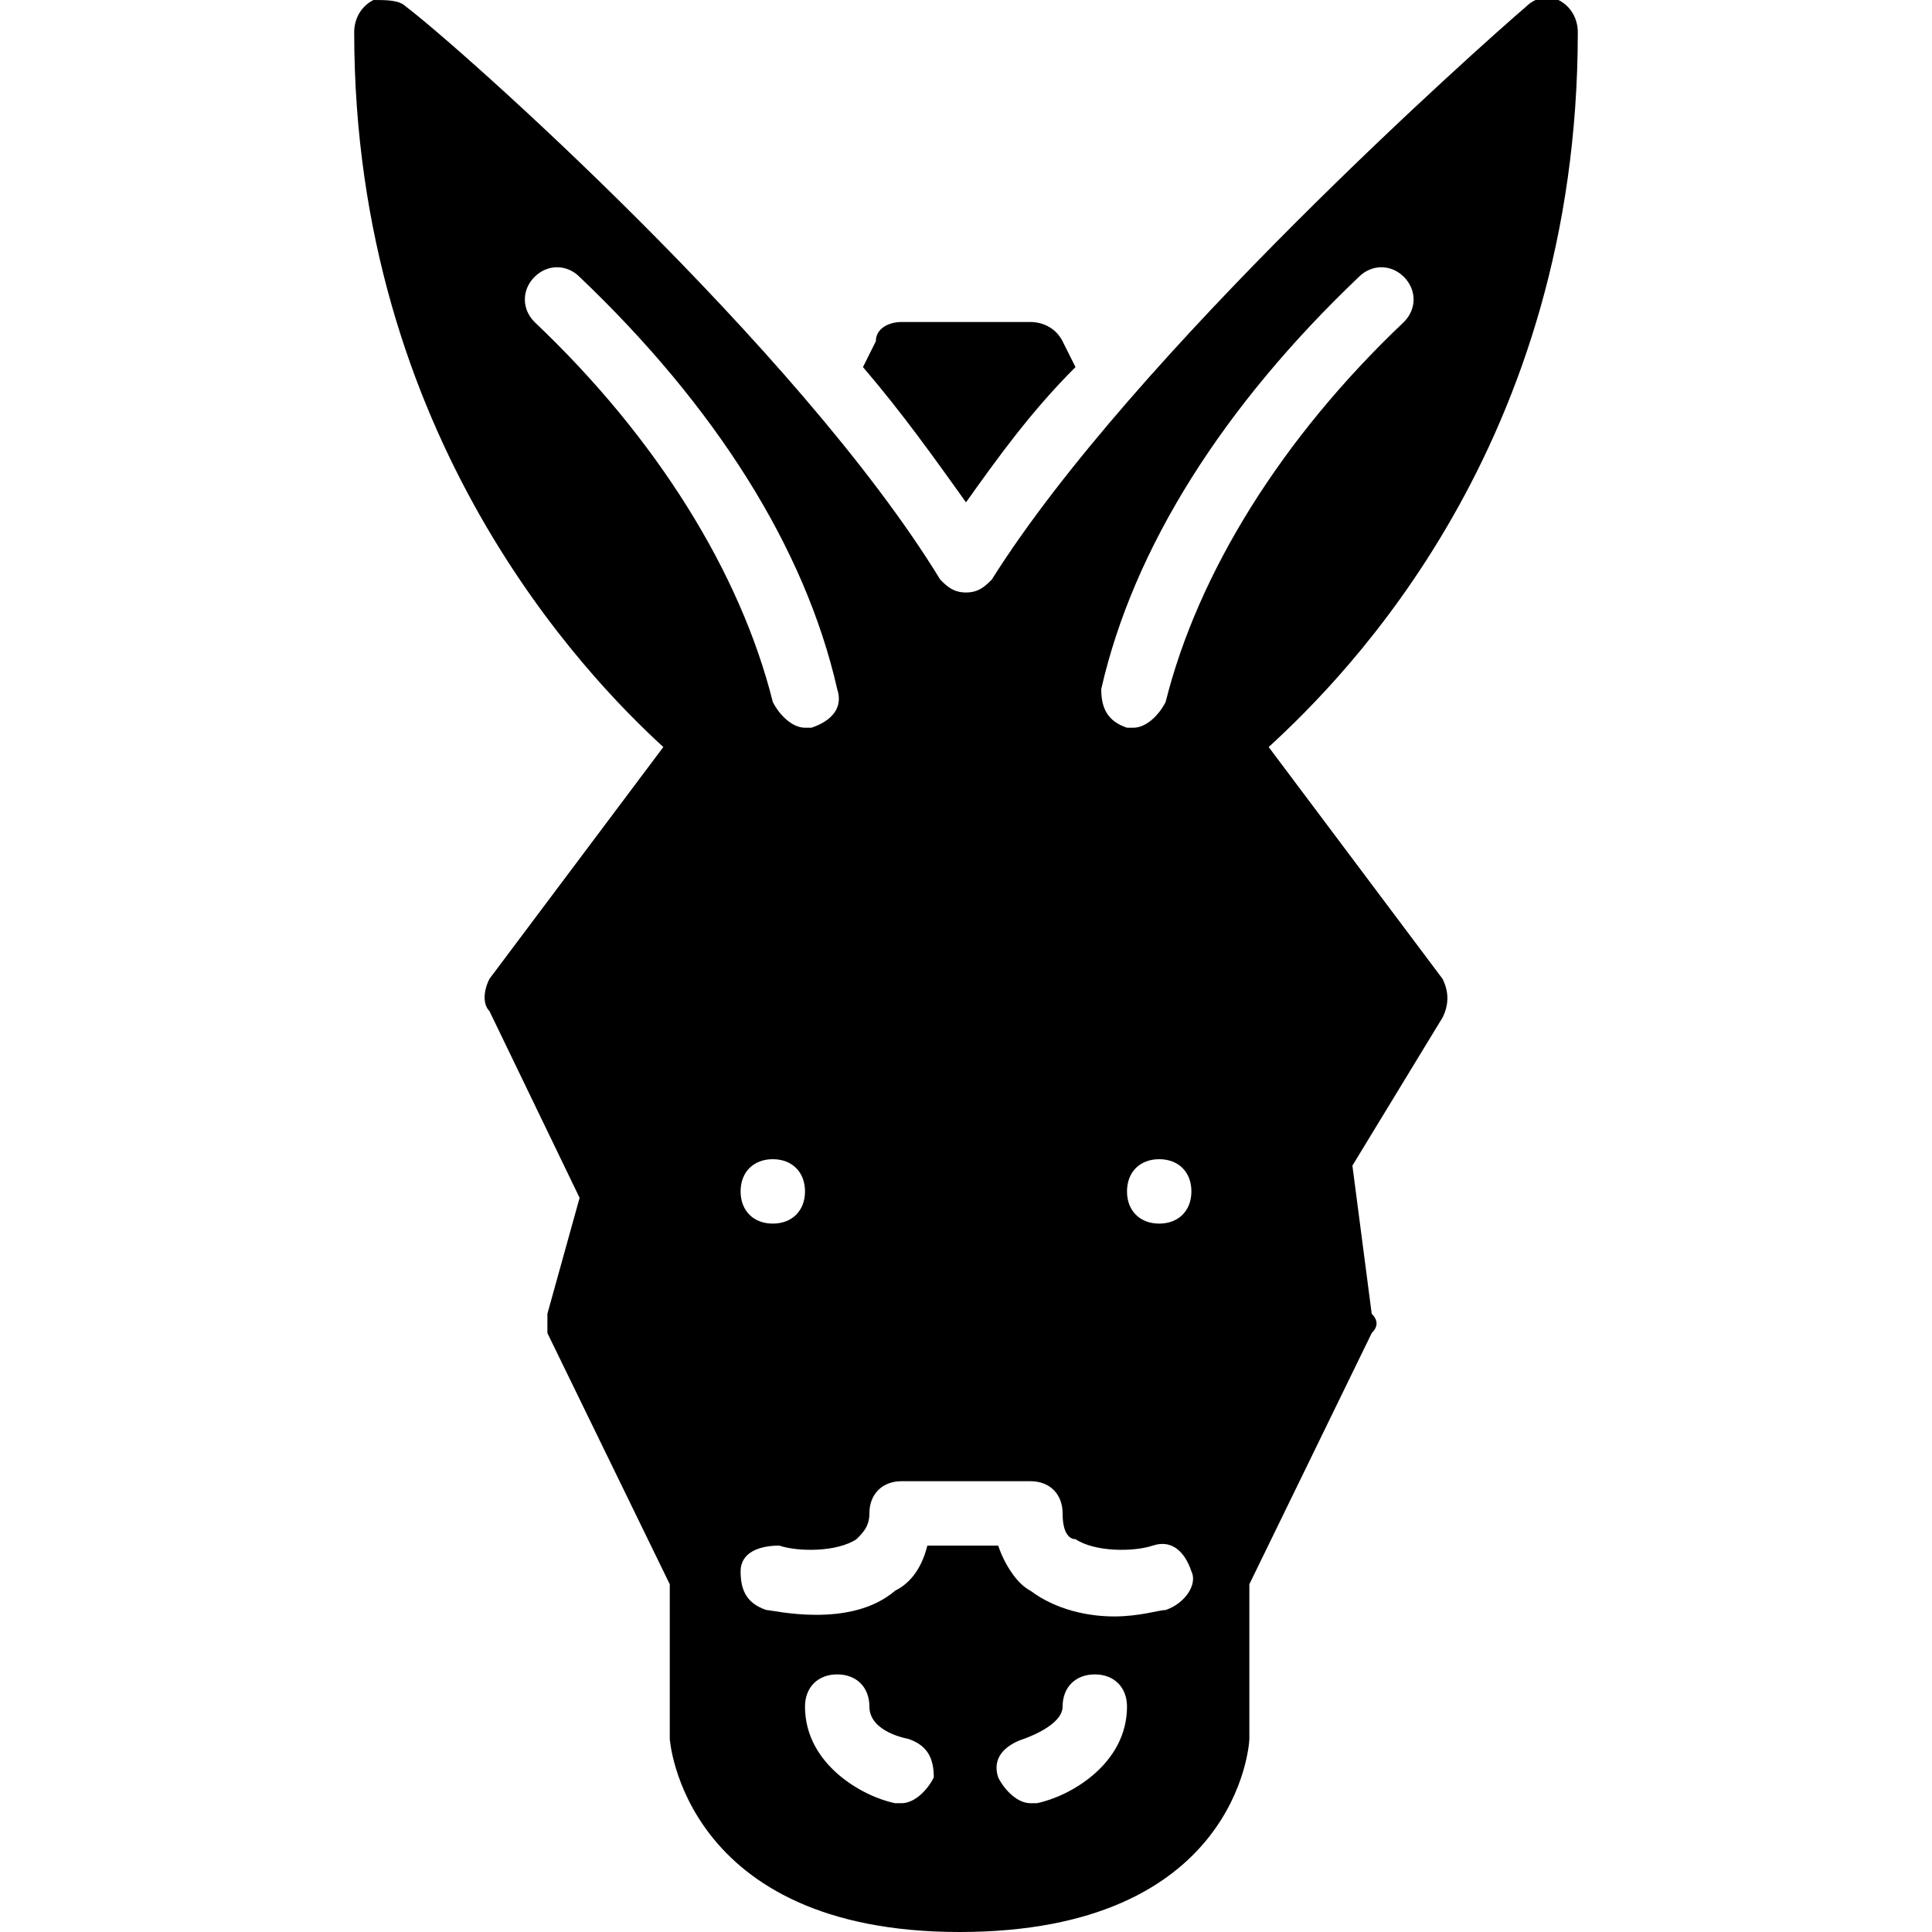 <?xml version="1.0" encoding="utf-8"?>
<!-- Generator: Adobe Illustrator 19.0.0, SVG Export Plug-In . SVG Version: 6.00 Build 0)  -->
<svg version="1.1" id="Layer_1" xmlns="http://www.w3.org/2000/svg" xmlns:xlink="http://www.w3.org/1999/xlink" x="0px" y="0px"
	 viewBox="0 0 30 30" style="enable-background:new 0 0 30 30;" xml:space="preserve">
<g>
	<path d="M19.7,11.6c1.2-1.1,4.8-4.7,4.8-11.1c0-0.2-0.1-0.4-0.3-0.5S23.8,0,23.7,0.1c-0.7,0.6-6.1,5.4-8.3,8.9
		c-0.1,0.1-0.2,0.2-0.4,0.2s-0.3-0.1-0.4-0.2c-2.2-3.6-7.5-8.3-8.3-8.9C6.2,0,6,0,5.8,0C5.6,0.1,5.5,0.3,5.5,0.5
		c0,6.3,3.6,10,4.8,11.1l-2.7,3.6c-0.1,0.2-0.1,0.4,0,0.5L9,18.6l-0.5,1.8c0,0.1,0,0.2,0,0.3l1.9,3.9l0,2.4c0,0,0.2,3,4.5,3
		s4.5-2.9,4.5-3v-2.4l1.9-3.9c0.1-0.1,0.1-0.2,0-0.3L21,18.1l1.4-2.3c0.1-0.2,0.1-0.4,0-0.6L19.7,11.6z M8.3,5
		c-0.2-0.2-0.2-0.5,0-0.7c0.2-0.2,0.5-0.2,0.7,0c2.1,2,3.5,4.2,4,6.4c0.1,0.3-0.1,0.5-0.4,0.6c0,0-0.1,0-0.1,0
		c-0.2,0-0.4-0.2-0.5-0.4C11.5,8.9,10.2,6.8,8.3,5z M12,18c0.3,0,0.5,0.2,0.5,0.5S12.3,19,12,19s-0.5-0.2-0.5-0.5S11.7,18,12,18z
		 M14.5,27.6C14.4,27.8,14.2,28,14,28c0,0-0.1,0-0.1,0c-0.5-0.1-1.4-0.6-1.4-1.5c0-0.3,0.2-0.5,0.5-0.5s0.5,0.2,0.5,0.5
		c0,0.4,0.6,0.5,0.6,0.5C14.4,27.1,14.5,27.3,14.5,27.6z M16.1,28c0,0-0.1,0-0.1,0c-0.2,0-0.4-0.2-0.5-0.4c-0.1-0.3,0.1-0.5,0.4-0.6
		c0,0,0.6-0.2,0.6-0.5c0-0.3,0.2-0.5,0.5-0.5s0.5,0.2,0.5,0.5C17.5,27.4,16.6,27.9,16.1,28z M18.1,25c-0.1,0-0.4,0.1-0.8,0.1
		c-0.4,0-0.9-0.1-1.3-0.4c-0.2-0.1-0.4-0.4-0.5-0.7h-1.1c-0.1,0.4-0.3,0.6-0.5,0.7C13.2,25.3,12,25,11.9,25
		c-0.3-0.1-0.4-0.3-0.4-0.6s0.3-0.4,0.6-0.4c0.3,0.1,0.9,0.1,1.2-0.1c0.1-0.1,0.2-0.2,0.2-0.4c0-0.3,0.2-0.5,0.5-0.5h2
		c0.3,0,0.5,0.2,0.5,0.5c0,0.3,0.1,0.4,0.2,0.4c0.3,0.2,0.9,0.2,1.2,0.1c0.3-0.1,0.5,0.1,0.6,0.4C18.6,24.6,18.4,24.9,18.1,25z
		 M18,19c-0.3,0-0.5-0.2-0.5-0.5S17.7,18,18,18s0.5,0.2,0.5,0.5S18.3,19,18,19z M18.1,10.9c-0.1,0.2-0.3,0.4-0.5,0.4
		c0,0-0.1,0-0.1,0c-0.3-0.1-0.4-0.3-0.4-0.6c0.5-2.2,1.9-4.4,4-6.4c0.2-0.2,0.5-0.2,0.7,0s0.2,0.5,0,0.7
		C19.9,6.8,18.6,8.9,18.1,10.9z"/>
	<path d="M16.7,5.7l-0.2-0.4C16.4,5.1,16.2,5,16,5h-2c-0.2,0-0.4,0.1-0.4,0.3l-0.2,0.4C14,6.4,14.5,7.1,15,7.8
		C15.5,7.1,16,6.4,16.7,5.7z"/>
</g>
</svg>
